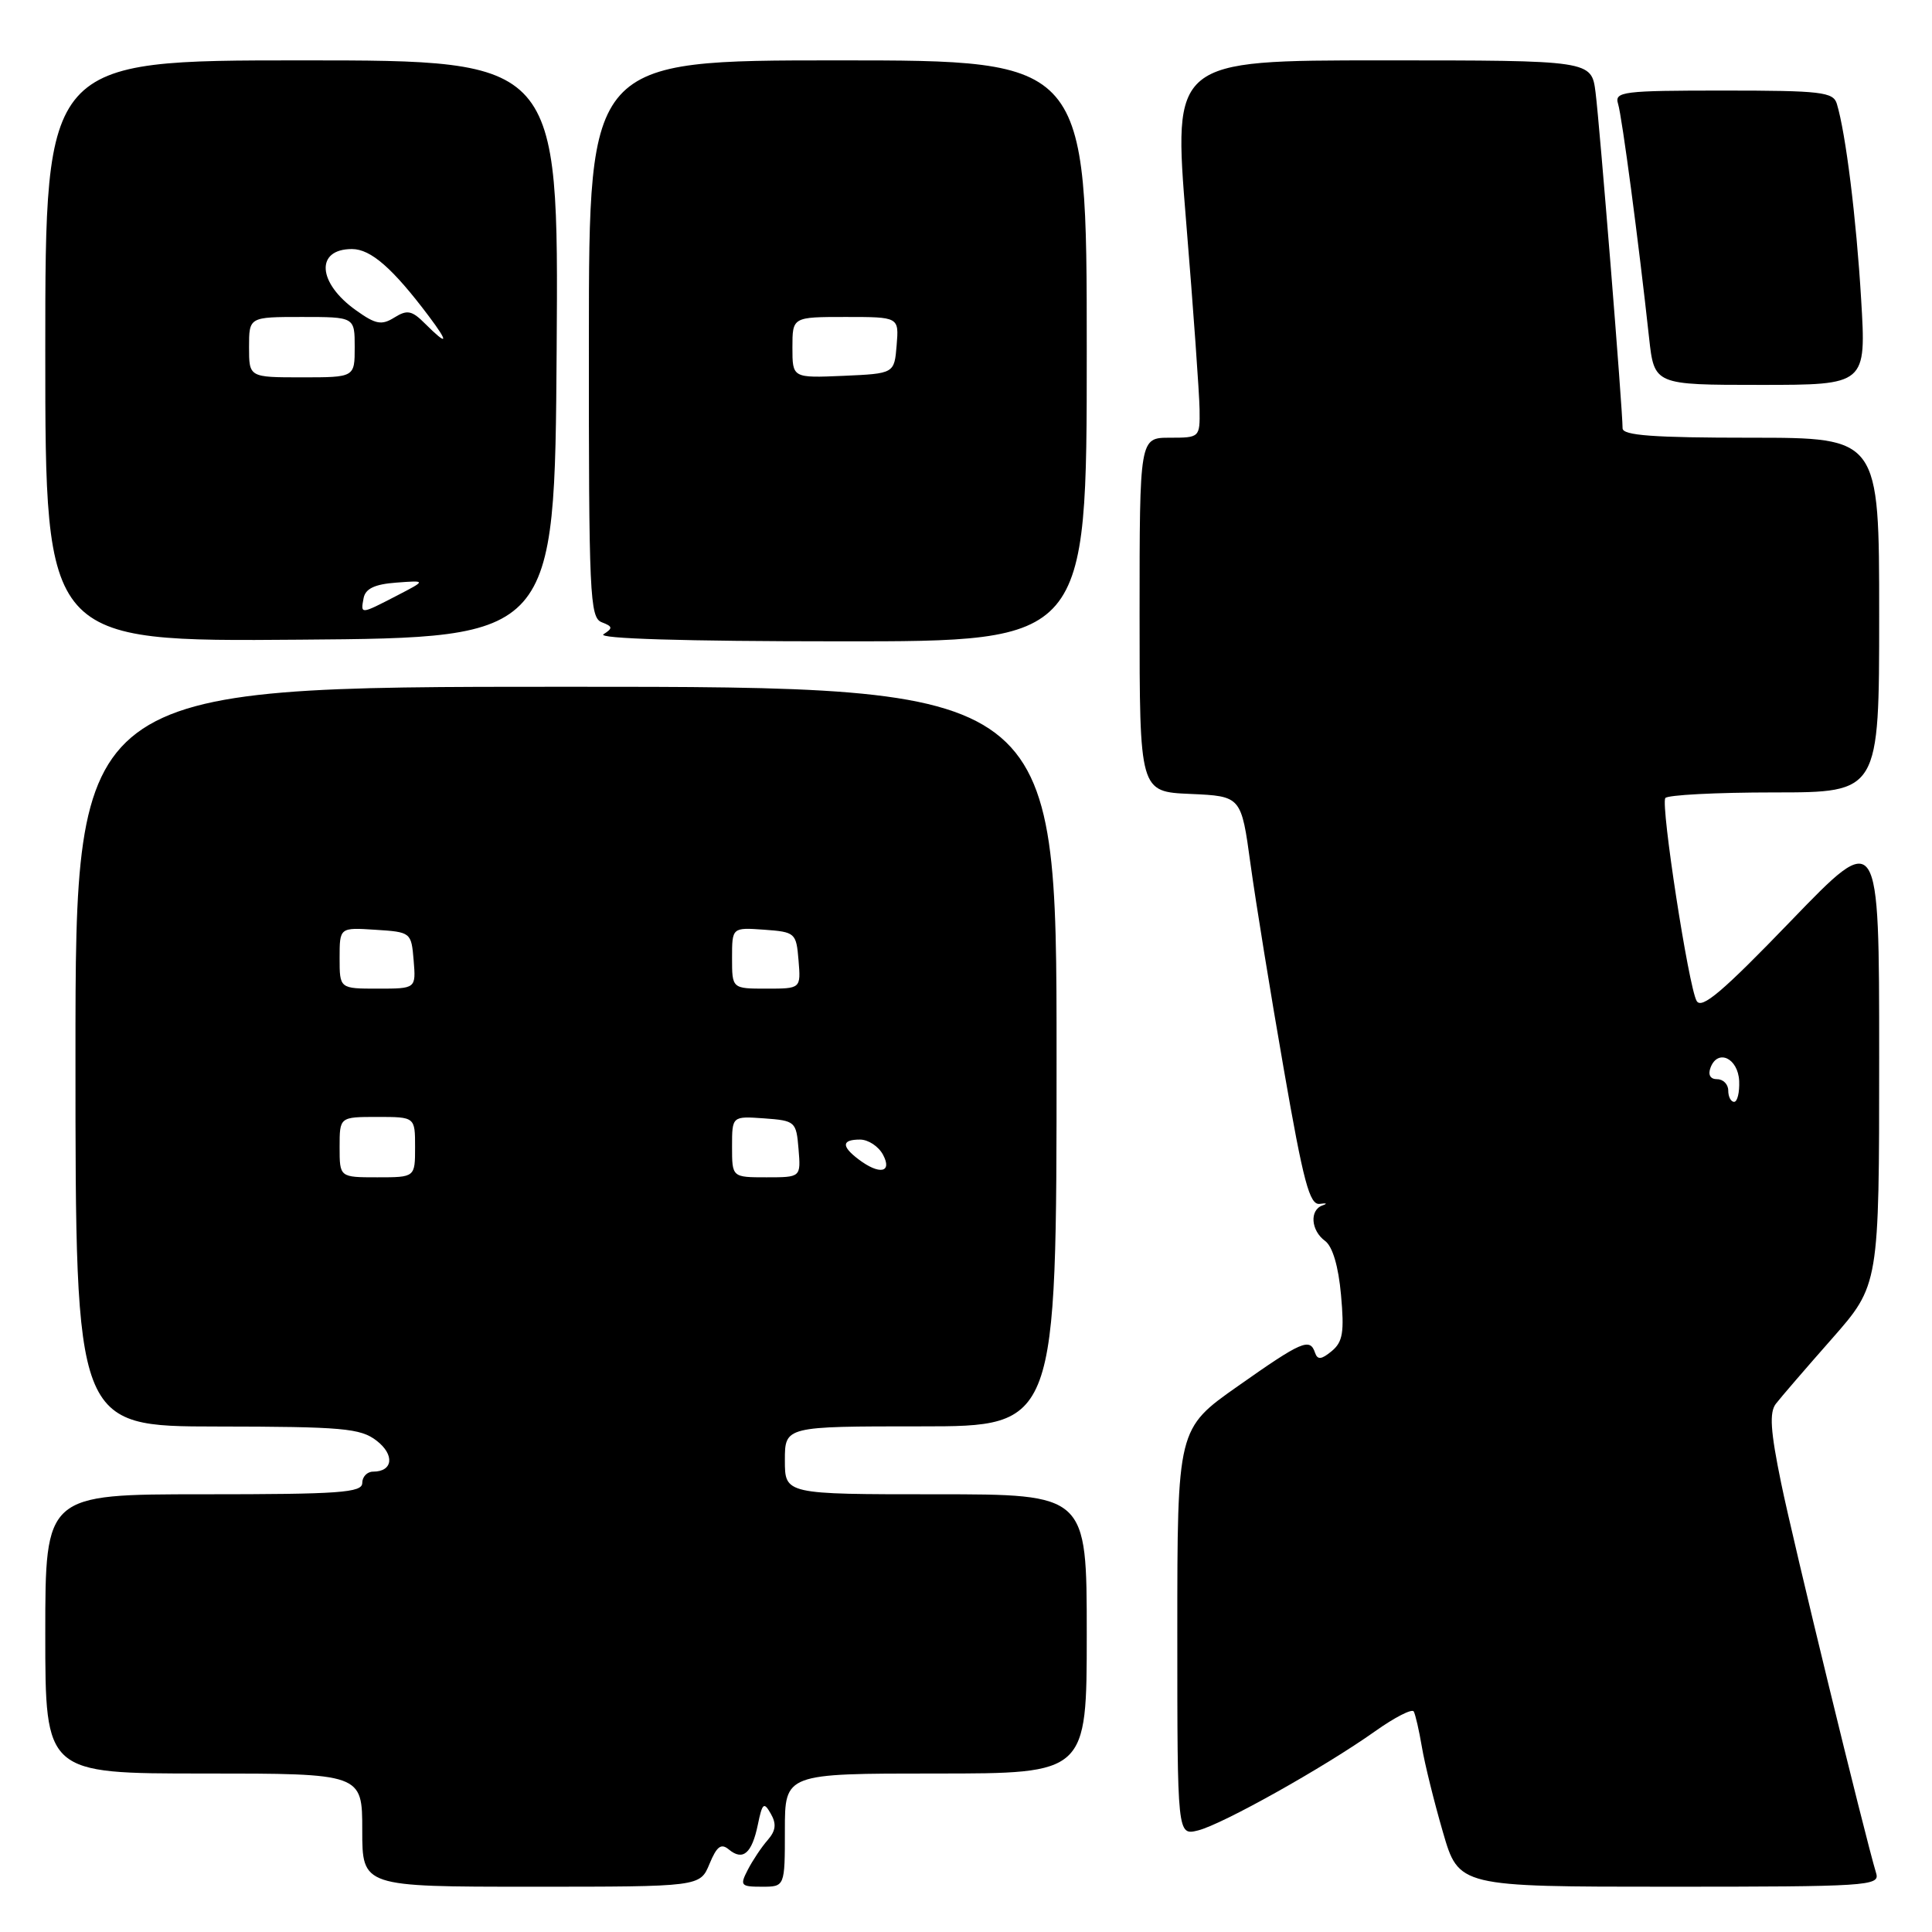 <?xml version="1.0" encoding="UTF-8" standalone="no"?>
<!DOCTYPE svg PUBLIC "-//W3C//DTD SVG 1.1//EN" "http://www.w3.org/Graphics/SVG/1.1/DTD/svg11.dtd" >
<svg xmlns="http://www.w3.org/2000/svg" xmlns:xlink="http://www.w3.org/1999/xlink" version="1.1" viewBox="0 0 256 256">
 <g >
 <path fill="currentColor"
d=" M 94.01 246.98 C 94.98 244.64 95.55 244.21 96.58 245.07 C 98.44 246.61 99.63 245.59 100.42 241.77 C 101.01 238.90 101.22 238.72 102.13 240.32 C 102.91 241.67 102.80 242.58 101.72 243.82 C 100.91 244.74 99.73 246.51 99.09 247.75 C 98.01 249.84 98.14 250.00 100.96 250.00 C 104.00 250.00 104.00 250.00 104.00 242.50 C 104.00 235.00 104.00 235.00 124.00 235.00 C 144.00 235.00 144.00 235.00 144.00 216.50 C 144.00 198.00 144.00 198.00 124.00 198.00 C 104.00 198.00 104.00 198.00 104.00 193.50 C 104.00 189.00 104.00 189.00 122.00 189.00 C 140.00 189.00 140.00 189.00 140.00 140.00 C 140.00 91.00 140.00 91.00 75.00 91.00 C 10.00 91.00 10.00 91.00 10.00 140.00 C 10.00 189.00 10.00 189.00 28.75 189.02 C 45.40 189.04 47.77 189.25 49.89 190.89 C 52.33 192.76 52.08 195.00 49.44 195.00 C 48.65 195.00 48.00 195.68 48.00 196.50 C 48.00 197.79 45.00 198.00 27.00 198.00 C 6.00 198.00 6.00 198.00 6.00 216.50 C 6.00 235.00 6.00 235.00 27.00 235.00 C 48.00 235.00 48.00 235.00 48.00 242.50 C 48.00 250.00 48.00 250.00 70.38 250.00 C 92.76 250.00 92.76 250.00 94.01 246.98 Z  M 248.61 248.25 C 247.04 243.03 237.58 204.20 236.01 196.51 C 234.59 189.61 234.43 187.16 235.31 186.01 C 235.95 185.18 239.29 181.30 242.74 177.39 C 249.00 170.27 249.00 170.27 249.00 140.09 C 249.00 109.90 249.00 109.90 237.32 122.01 C 228.25 131.42 225.46 133.79 224.81 132.62 C 223.74 130.72 220.05 106.76 220.66 105.75 C 220.91 105.34 227.39 105.00 235.06 105.00 C 249.00 105.00 249.00 105.00 249.00 81.50 C 249.00 58.00 249.00 58.00 232.00 58.00 C 219.07 58.00 215.00 57.70 215.00 56.75 C 215.01 54.34 211.96 16.46 211.42 12.25 C 210.88 8.00 210.88 8.00 183.15 8.00 C 155.43 8.00 155.43 8.00 157.16 29.25 C 158.12 40.94 158.92 52.19 158.95 54.25 C 159.00 57.97 158.96 58.00 155.00 58.00 C 151.00 58.00 151.00 58.00 151.00 81.45 C 151.00 104.91 151.00 104.91 157.73 105.20 C 164.47 105.50 164.47 105.50 165.70 114.50 C 166.38 119.45 168.36 131.66 170.10 141.62 C 172.72 156.69 173.53 159.71 174.88 159.52 C 175.77 159.39 175.94 159.48 175.25 159.72 C 173.50 160.32 173.69 163.05 175.58 164.43 C 176.57 165.16 177.35 167.78 177.69 171.57 C 178.14 176.53 177.93 177.81 176.46 179.03 C 175.09 180.16 174.58 180.21 174.25 179.25 C 173.58 177.23 172.50 177.70 164.04 183.66 C 156.00 189.31 156.00 189.31 156.00 216.27 C 156.00 243.22 156.00 243.22 158.75 242.54 C 161.97 241.74 175.44 234.20 182.21 229.40 C 184.80 227.56 187.10 226.38 187.33 226.78 C 187.55 227.18 188.04 229.30 188.41 231.50 C 188.78 233.70 190.03 238.76 191.19 242.75 C 193.29 250.00 193.29 250.00 221.21 250.00 C 247.34 250.00 249.10 249.89 248.61 248.25 Z  M 73.76 46.25 C 74.02 8.00 74.02 8.00 40.01 8.00 C 6.00 8.00 6.00 8.00 6.00 46.51 C 6.00 85.03 6.00 85.03 39.75 84.76 C 73.50 84.50 73.50 84.50 73.76 46.25 Z  M 144.00 46.50 C 144.00 8.00 144.00 8.00 111.02 8.00 C 78.04 8.00 78.04 8.00 78.03 44.90 C 78.01 78.84 78.15 81.84 79.73 82.45 C 81.20 83.01 81.23 83.24 79.97 84.04 C 79.05 84.62 90.64 84.98 111.25 84.98 C 144.00 85.00 144.00 85.00 144.00 46.50 Z  M 246.61 39.65 C 245.97 28.92 244.57 17.64 243.39 13.75 C 242.92 12.19 241.31 12.00 228.37 12.00 C 215.02 12.00 213.91 12.14 214.40 13.75 C 214.93 15.45 217.14 32.16 218.51 44.75 C 219.20 51.00 219.20 51.00 233.24 51.00 C 247.29 51.00 247.29 51.00 246.61 39.65 Z  M 45.00 152.00 C 45.00 148.00 45.00 148.00 50.00 148.00 C 55.00 148.00 55.00 148.00 55.00 152.00 C 55.00 156.00 55.00 156.00 50.00 156.00 C 45.00 156.00 45.00 156.00 45.00 152.00 Z  M 97.00 151.94 C 97.00 147.89 97.00 147.89 101.25 148.19 C 105.38 148.49 105.51 148.61 105.81 152.25 C 106.12 156.00 106.12 156.00 101.56 156.00 C 97.00 156.00 97.00 156.00 97.00 151.94 Z  M 113.75 153.61 C 111.46 151.87 111.53 151.00 113.96 151.00 C 115.05 151.00 116.41 151.90 117.00 153.00 C 118.28 155.39 116.53 155.72 113.75 153.61 Z  M 45.00 126.95 C 45.00 122.89 45.00 122.89 49.75 123.20 C 54.45 123.50 54.50 123.54 54.81 127.25 C 55.12 131.00 55.12 131.00 50.06 131.00 C 45.00 131.00 45.00 131.00 45.00 126.95 Z  M 97.00 126.94 C 97.00 122.89 97.00 122.89 101.25 123.19 C 105.38 123.49 105.51 123.61 105.81 127.25 C 106.12 131.00 106.12 131.00 101.56 131.00 C 97.00 131.00 97.00 131.00 97.00 126.94 Z  M 229.00 144.50 C 229.00 143.68 228.34 143.00 227.53 143.00 C 226.62 143.00 226.29 142.42 226.66 141.45 C 227.62 138.94 230.31 140.21 230.45 143.25 C 230.51 144.76 230.21 146.00 229.78 146.00 C 229.35 146.00 229.00 145.32 229.00 144.50 Z  M 48.18 79.25 C 48.42 78.00 49.65 77.41 52.51 77.20 C 56.50 76.90 56.50 76.90 52.54 78.95 C 47.74 81.43 47.77 81.43 48.18 79.25 Z  M 33.00 46.00 C 33.00 42.00 33.00 42.00 40.00 42.00 C 47.00 42.00 47.00 42.00 47.00 46.00 C 47.00 50.00 47.00 50.00 40.00 50.00 C 33.00 50.00 33.00 50.00 33.00 46.00 Z  M 56.35 42.91 C 54.58 41.13 53.96 41.01 52.26 42.07 C 50.57 43.13 49.78 42.98 47.19 41.13 C 42.06 37.49 41.76 33.00 46.64 33.00 C 49.13 33.00 52.04 35.54 56.83 41.91 C 59.52 45.49 59.34 45.89 56.35 42.91 Z  M 105.00 46.05 C 105.00 42.00 105.00 42.00 112.06 42.00 C 119.12 42.00 119.12 42.00 118.81 45.75 C 118.50 49.50 118.50 49.50 111.75 49.80 C 105.00 50.09 105.00 50.09 105.00 46.05 Z "/>
</g>
</svg>